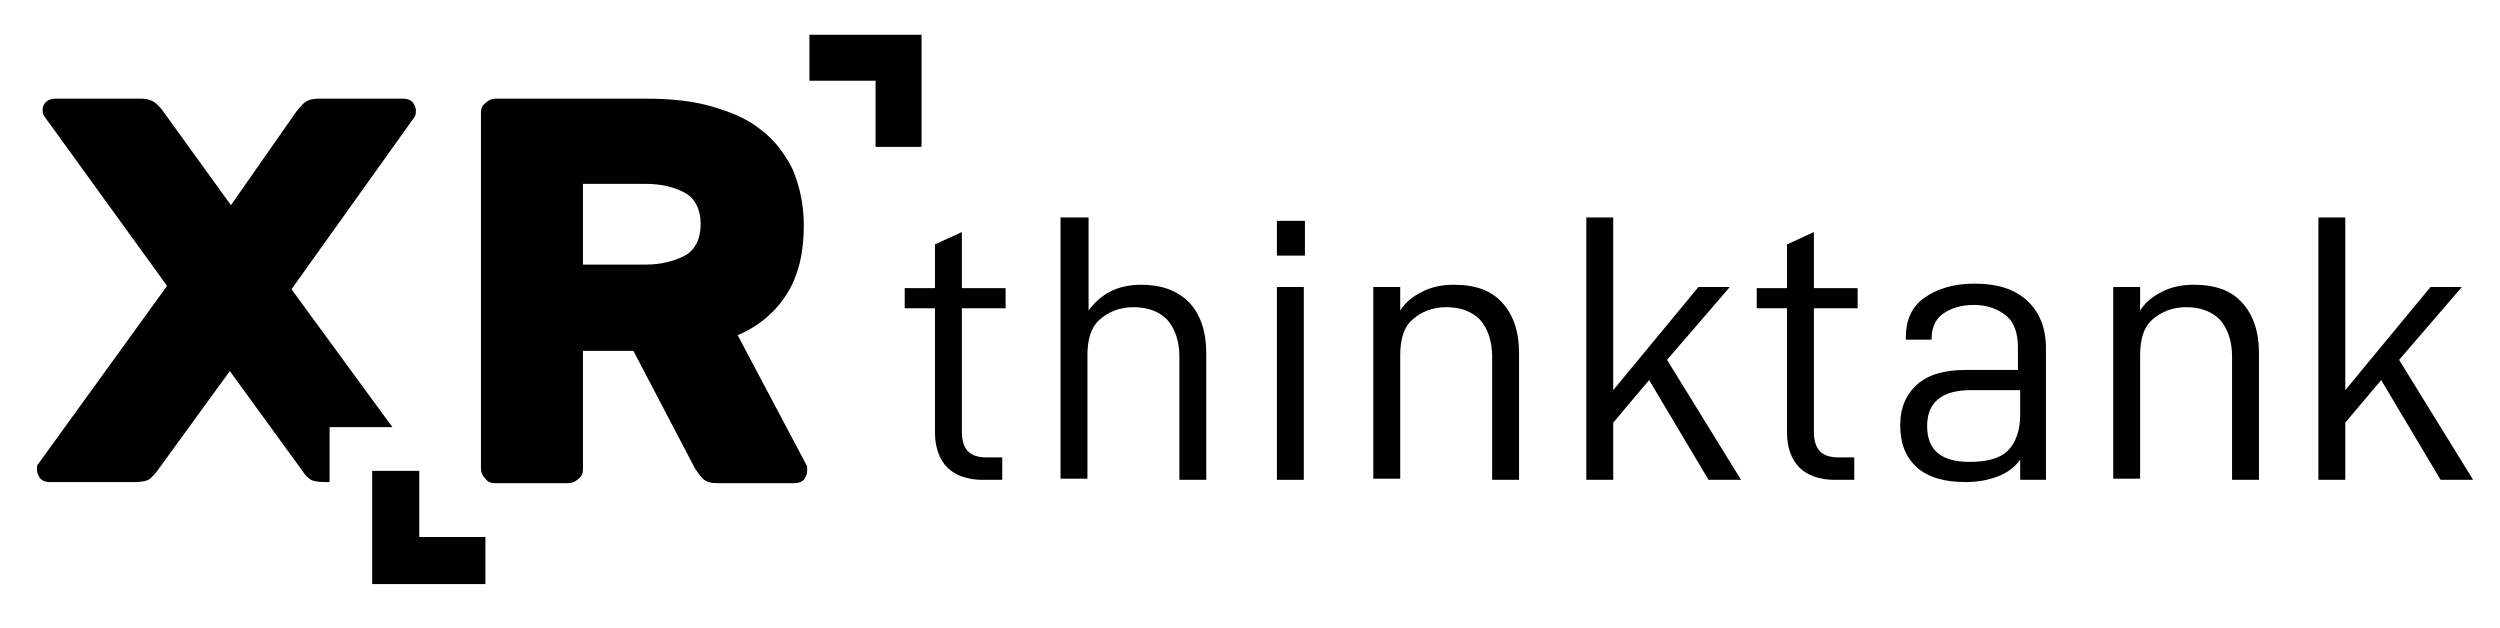<?xml version="1.0" encoding="utf-8"?>
<!-- Generator: Adobe Illustrator 27.9.4, SVG Export Plug-In . SVG Version: 9.03 Build 54784)  -->
<svg version="1.1" id="Ebene_1" xmlns="http://www.w3.org/2000/svg" xmlns:xlink="http://www.w3.org/1999/xlink" x="0px" y="0px"
	 viewBox="0 0 223 56" style="enable-background:new 0 0 223 56;" xml:space="preserve">
<g id="LOGO_00000160882553006694221100000002635971348251685795_">
	<g>
		<path d="M85.8,38.5c0,1.6,0.7,2.3,2.2,2.3h1.4v2h-1.8c-1.3,0-2.4-0.4-3.1-1.1s-1.1-1.8-1.1-3.1V27.5h-2.7v-1.8h2.7v-3.9l2.4-1.1v5
			h3.9v1.8h-3.9V38.5z"/>
		<path d="M97.1,19.4v8.3c1.1-1.5,2.6-2.3,4.7-2.3c1.8,0,3.2,0.5,4.3,1.6c1,1.1,1.5,2.6,1.5,4.5v11.3h-2.4v-11
			c0-1.4-0.4-2.5-1.1-3.3c-0.7-0.7-1.7-1.1-3-1.1c-1.2,0-2.2,0.4-3,1.1s-1.1,1.8-1.1,3.2v11h-2.4V19.4H97.1z"/>
		<path d="M116.4,19.7v3.1h-2.5v-3.1H116.4z M116.3,25.6v17.2h-2.4V25.6H116.3z"/>
		<path d="M124.9,25.6v2.1c0.5-0.8,1.2-1.3,2-1.7c0.8-0.4,1.7-0.6,2.8-0.6c1.9,0,3.3,0.5,4.3,1.6c1,1.1,1.5,2.6,1.5,4.5v11.3h-2.4
			v-11c0-1.4-0.4-2.5-1.1-3.3c-0.7-0.7-1.7-1.1-3-1.1c-1.2,0-2.2,0.4-3,1.1s-1.1,1.8-1.1,3.2v11h-2.4V25.6H124.9z"/>
		<path d="M143.9,37.7v5.1h-2.4V19.4h2.4v15.4l7.6-9.2h2.8l-5.6,6.5l6.6,10.7h-2.9l-5.3-8.9L143.9,37.7z"/>
		<path d="M161.8,38.5c0,1.6,0.7,2.3,2.2,2.3h1.4v2h-1.8c-1.3,0-2.4-0.4-3.1-1.1s-1.1-1.8-1.1-3.1V27.5h-2.7v-1.8h2.7v-3.9l2.4-1.1
			v5h3.9v1.8h-3.9V38.5z"/>
		<path d="M182.5,31.1v11.7h-2.3V41c-0.5,0.7-1.2,1.2-2,1.5c-0.8,0.3-1.7,0.5-2.9,0.5c-1.8,0-3.3-0.4-4.3-1.3s-1.5-2.1-1.5-3.8
			c0-1.5,0.5-2.7,1.5-3.6s2.5-1.3,4.3-1.3h4.7v-2c0-1.2-0.3-2.2-1-2.8s-1.7-1-2.9-1c-1.2,0-2.1,0.3-2.8,0.8c-0.7,0.5-1,1.3-1,2.2
			v0.1h-2.3v-0.2c0-1.5,0.5-2.7,1.6-3.5s2.6-1.3,4.5-1.3c2.1,0,3.6,0.5,4.7,1.5S182.5,29.2,182.5,31.1z M180.2,37v-2.2h-4.4
			c-2.6,0-3.9,1.1-3.9,3.2c0,2.2,1.3,3.2,3.8,3.2c1.5,0,2.7-0.3,3.4-1C179.8,39.5,180.2,38.4,180.2,37z"/>
		<path d="M190.9,25.6v2.1c0.5-0.8,1.2-1.3,2-1.7c0.8-0.4,1.7-0.6,2.8-0.6c1.9,0,3.3,0.5,4.3,1.6c1,1.1,1.5,2.6,1.5,4.5v11.3h-2.4
			v-11c0-1.4-0.4-2.5-1.1-3.3c-0.7-0.7-1.7-1.1-3-1.1c-1.2,0-2.2,0.4-3,1.1s-1.1,1.8-1.1,3.2v11h-2.4V25.6H190.9z"/>
		<path d="M209.2,37.7v5.1h-2.4V19.4h2.4v15.4l7.6-9.2h2.8l-5.6,6.5l6.6,10.7h-2.9l-5.3-8.9L209.2,37.7z"/>
	</g>
	<g id="wortmarke_00000135660326492122549780000008086723179093314737_">
		<g>
			<g>
				<g>
					<polygon points="82.2,7.2 82.2,13.1 78.1,13.1 78.1,7.2 72.2,7.2 72.2,3.1 78.1,3.1 82.2,3.1 					"/>
				</g>
				<polygon points="33.2,47.9 33.2,42 37.4,42 37.4,47.9 43.3,47.9 43.3,52.1 37.4,52.1 33.2,52.1 				"/>
			</g>
		</g>
		<g>
			<path d="M57.6,8.8c2.2,0,4.2,0.2,5.9,0.7c1.7,0.5,3.2,1.1,4.4,2.1c1.2,0.9,2.1,2.1,2.8,3.5c0.6,1.4,1,3.1,1,5
				c0,2.5-0.5,4.5-1.5,6.1c-1,1.6-2.5,2.9-4.4,3.7l6.2,11.7C72,41.6,72,41.8,72,42c0,0.3-0.1,0.5-0.3,0.8c-0.2,0.2-0.5,0.3-0.8,0.3
				h-6.8c-0.7,0-1.1-0.1-1.4-0.4c-0.3-0.3-0.5-0.6-0.7-0.9l-5.5-10.5H52v10.5c0,0.4-0.1,0.7-0.4,0.9c-0.3,0.3-0.6,0.4-0.9,0.4h-6.5
				c-0.4,0-0.7-0.1-0.9-0.4c-0.3-0.3-0.4-0.6-0.4-0.9V10.1c0-0.4,0.1-0.7,0.4-0.9c0.3-0.3,0.6-0.4,0.9-0.4H57.6z M52,23.6h5.6
				c1.4,0,2.5-0.3,3.5-0.8c0.9-0.5,1.4-1.5,1.4-2.8s-0.5-2.3-1.4-2.8c-0.9-0.5-2.1-0.8-3.5-0.8H52V23.6z"/>
			<path d="M35,38.1l-9-12.3L37,10.4c0.1-0.2,0.1-0.4,0.1-0.5c0-0.3-0.1-0.5-0.3-0.8c-0.2-0.2-0.5-0.3-0.8-0.3h-7.6
				c-0.7,0-1.1,0.2-1.4,0.5c-0.3,0.3-0.5,0.6-0.6,0.7l-5.8,8.3l-6-8.3c-0.1-0.2-0.3-0.4-0.6-0.7c-0.3-0.3-0.8-0.5-1.4-0.5H4.9
				c-0.3,0-0.6,0.1-0.8,0.3C3.9,9.3,3.8,9.5,3.8,9.8c0,0.2,0,0.3,0.1,0.5l11,15.2L3.4,41.4c-0.1,0.1-0.1,0.2-0.1,0.3
				c0,0.1,0,0.2,0,0.2c0,0.3,0.1,0.5,0.3,0.8c0.2,0.2,0.5,0.3,0.8,0.3H12c0.7,0,1.1-0.1,1.4-0.3c0.2-0.2,0.5-0.5,0.7-0.8l6.4-8.8
				l6.4,8.8c0.2,0.3,0.4,0.6,0.7,0.8c0.2,0.2,0.7,0.3,1.4,0.3h0.4v-4.9H35z"/>
		</g>
	</g>
</g>
</svg>
